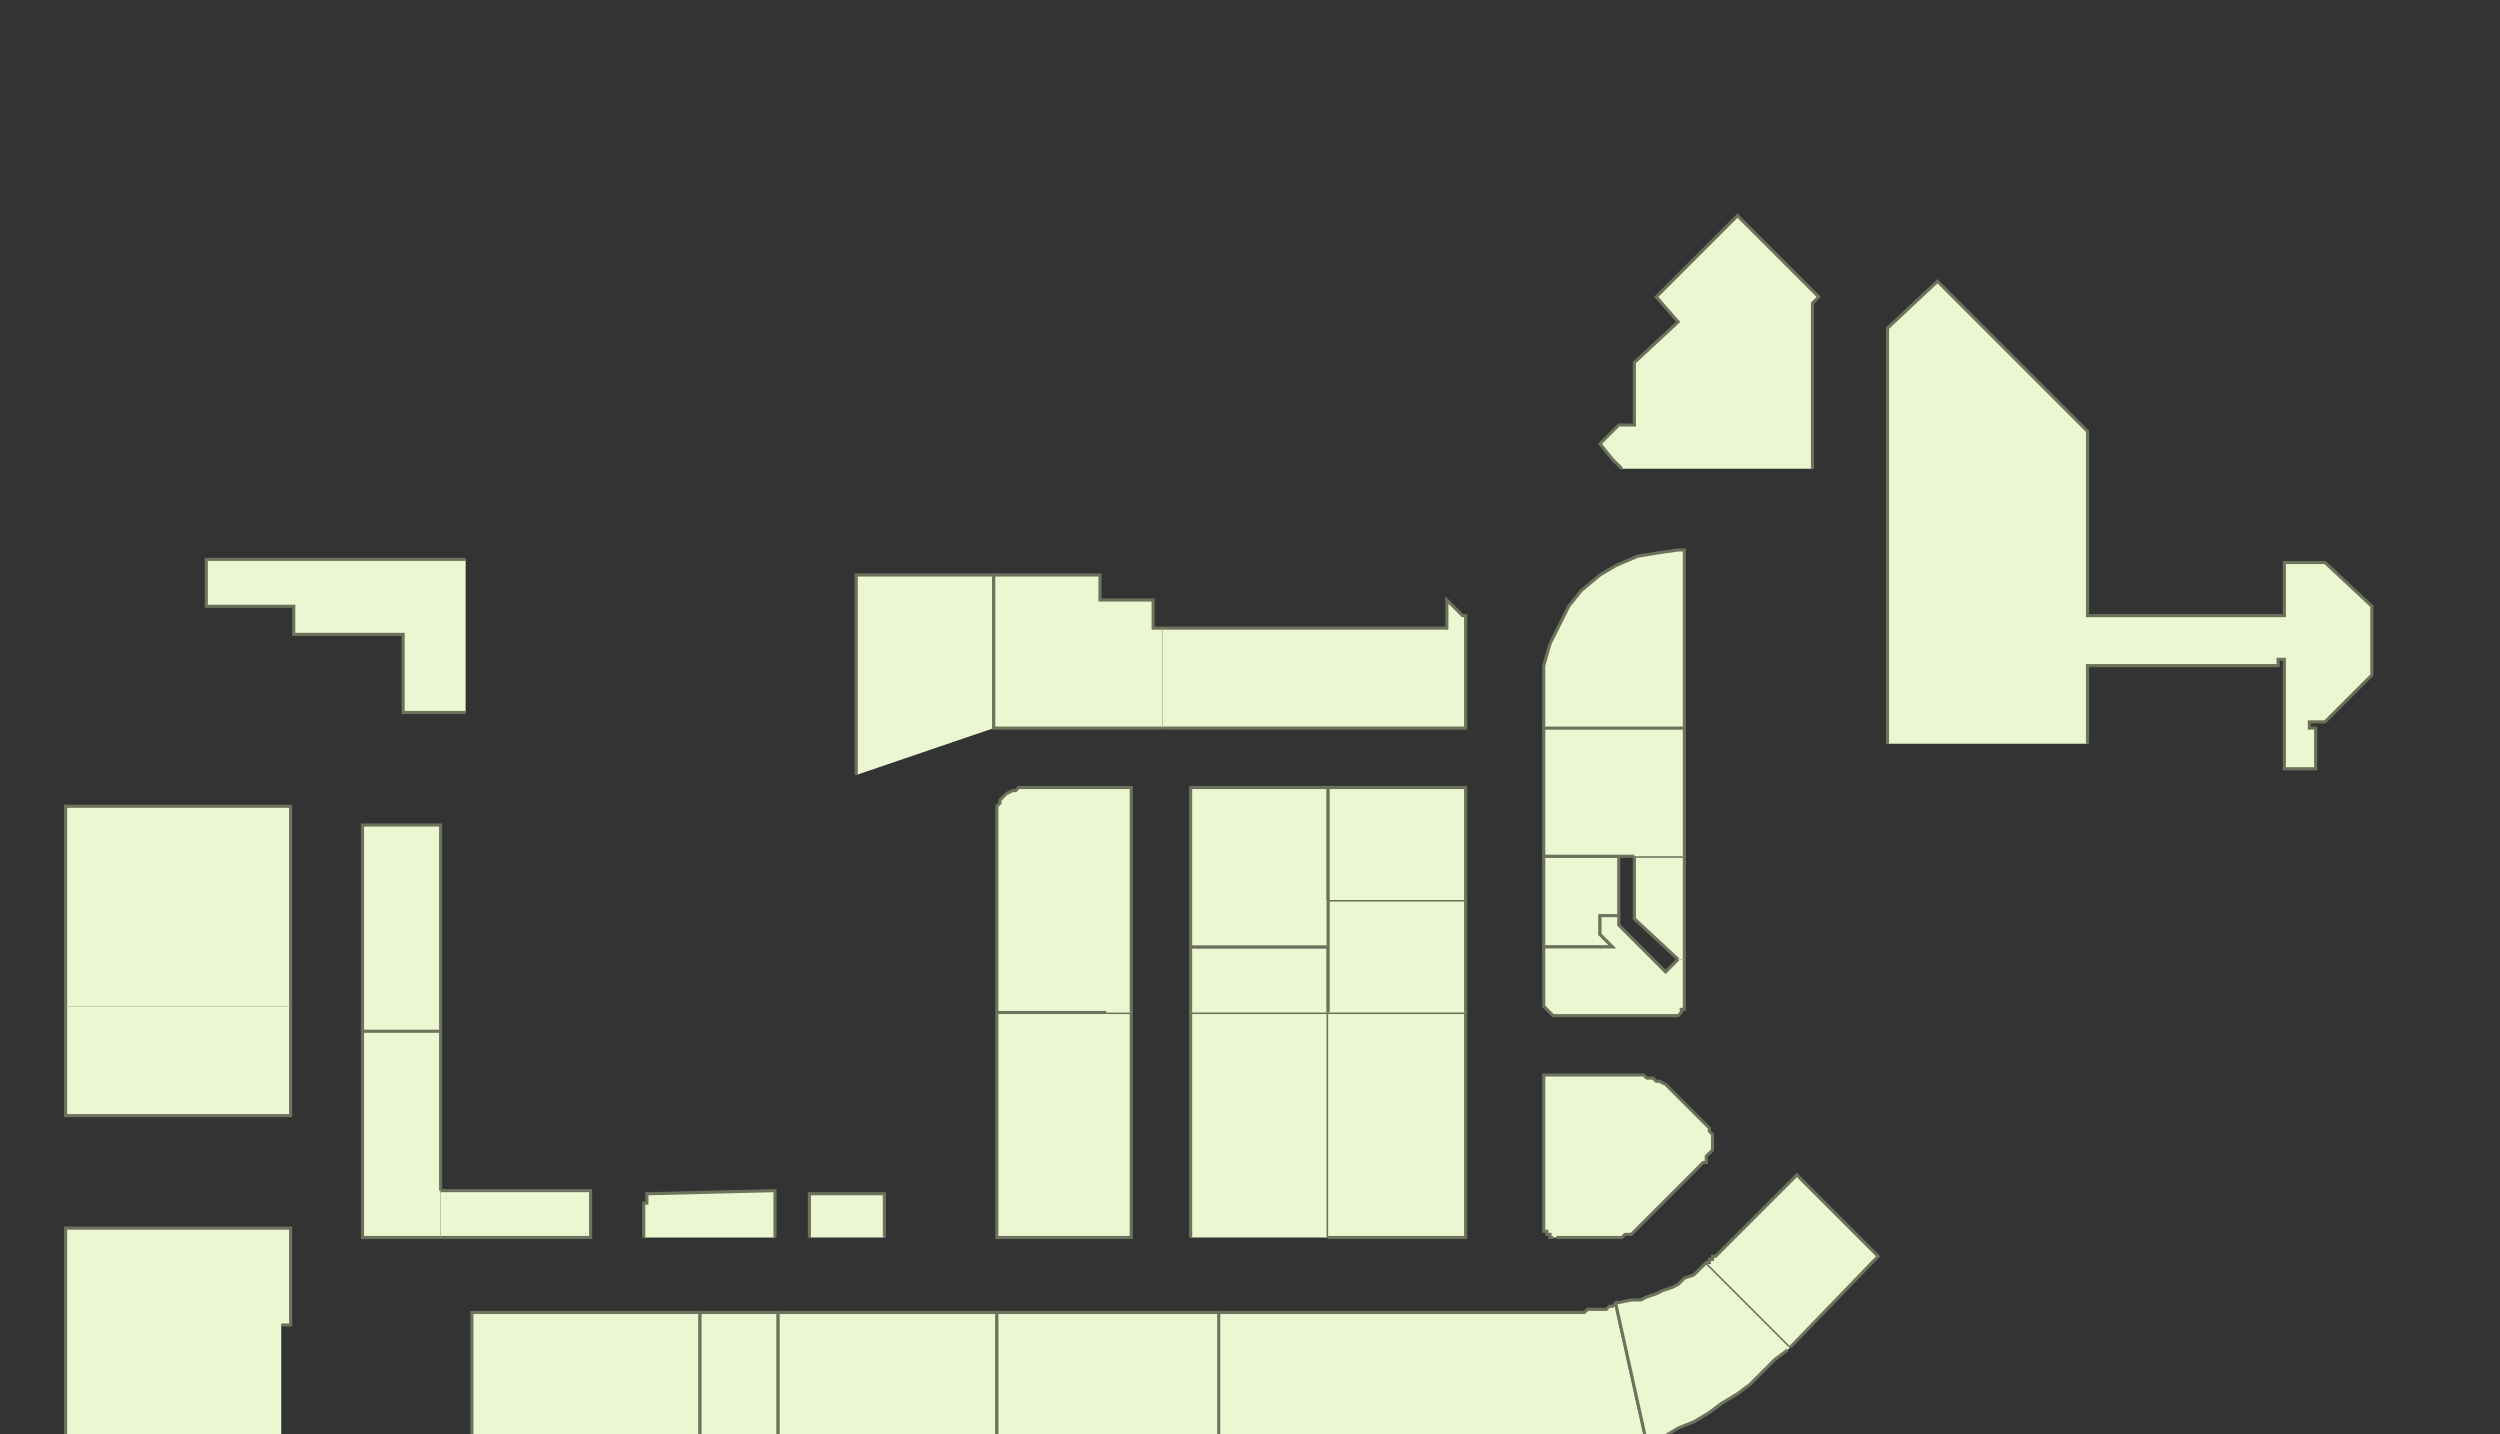 <?xml version="1.0" encoding="utf-8" ?>
<svg baseProfile="full" height="459" version="1.1" width="800" xmlns="http://www.w3.org/2000/svg" xmlns:ev="http://www.w3.org/2001/xml-events" xmlns:xlink="http://www.w3.org/1999/xlink"><rect width="100%" height="100%" fill="#333333" stroke="none"/><defs /><g id="2A01" stroke="red"><polyline fill="#ebf7d1" points="90,470 21,470 21,393 93,393 93,424 90,424" stroke="#6d725c" /></g><g id="2A03" stroke="red"><polyline fill="#ebf7d1" points="93,322 93,357 21,357 21,322" stroke="#6d725c" /></g><g id="2A04A" stroke="red"><polyline fill="#ebf7d1" points="116,330 116,264 141,264 141,330" stroke="#6d725c" /></g><g id="2A04B" stroke="red"><polyline fill="#ebf7d1" points="141,396 116,396 116,330 141,330 141,381" stroke="#6d725c" /></g><g id="2A04C" stroke="red"><polyline fill="#ebf7d1" points="141,381 189,381 189,396 141,396" stroke="#6d725c" /></g><g id="2A06" stroke="red"><polyline fill="#ebf7d1" points="149,228 129,228 129,203 94,203 94,194 66,194 66,179 149,179" stroke="#6d725c" /></g><g id="2B01A" stroke="red"><polyline fill="#ebf7d1" points="151,470 151,420 224,420 224,470" stroke="#6d725c" /></g><g id="2B01B" stroke="red"><polyline fill="#ebf7d1" points="224,470 224,420 249,420 249,470" stroke="#6d725c" /></g><g id="2B02" stroke="red"><polyline fill="#ebf7d1" points="249,470 249,420 291,420 319,420 319,470" stroke="#6d725c" /></g><g id="2B03" stroke="red"><polyline fill="#ebf7d1" points="206,396 206,385 207,385 207,382 248,381 248,396" stroke="#6d725c" /></g><g id="2B04" stroke="red"><polyline fill="#ebf7d1" points="259,396 259,382 283,382 283,396" stroke="#6d725c" /></g><g id="2C01" stroke="red"><polyline fill="#ebf7d1" points="390,470 319,470 319,420 390,420" stroke="#6d725c" /></g><g id="2C03" stroke="red"><polyline fill="#ebf7d1" points="354,324 362,324 362,396 342,396 319,396 319,324" stroke="#6d725c" /></g><g id="2C04" stroke="red"><polyline fill="#ebf7d1" points="381,396 381,324 425,324 425,396" stroke="#6d725c" /></g><g id="2C05" stroke="red"><polyline fill="#ebf7d1" points="354,324 319,324 319,261 319,260 319,258 320,257 320,256 321,255 322,254 324,253 325,253 326,252 328,252 362,252 362,324" stroke="#6d725c" /></g><g id="2C06B" stroke="red"><polyline fill="#ebf7d1" points="381,324 381,303 425,303 425,324" stroke="#6d725c" /></g><g id="2C08" stroke="red"><polyline fill="#ebf7d1" points="425,303 381,303 381,252 425,252 425,288" stroke="#6d725c" /></g><g id="2C10A" stroke="red"><polyline fill="#ebf7d1" points="274,248 274,184 318,184 318,233" stroke="#6d725c" /></g><g id="2C10B" stroke="red"><polyline fill="#ebf7d1" points="372,233 318,233 318,184 352,184 352,192 369,192 369,201 372,201" stroke="#6d725c" /></g><g id="2D01" stroke="red"><polyline fill="#ebf7d1" points="485,470 390,470 390,420 504,420 506,420 507,420 508,419 510,419 511,419 512,419 514,419 515,418 516,418 517,417 527,462" stroke="#6d725c" /></g><g id="2D02A" stroke="red"><polyline fill="#ebf7d1" points="572,432 568,435 564,439 560,443 556,446 551,449 547,452 542,455 537,457 532,460 527,462 517,417 522,416 525,416 527,415 530,414 532,413 535,412 537,411 539,409 542,408 544,406 546,404 573,431" stroke="#6d725c" /></g><g id="2D02B" stroke="red"><polyline fill="#ebf7d1" points="546,404 546,404 547,404 547,404 547,403 547,403 548,403 548,402 548,402 549,402 549,402 575,376 601,402 573,431" stroke="#6d725c" /></g><g id="2D03" stroke="red"><polyline fill="#ebf7d1" points="372,201 463,201 463,192 468,197 469,197 469,198 469,233 372,233" stroke="#6d725c" /></g><g id="2D04" stroke="red"><polyline fill="#ebf7d1" points="497,396 497,396 496,396 496,395 495,395 495,394 494,394 494,393 494,393 494,392 494,371 494,362 494,345 494,345 494,345 494,345 494,345 494,344 494,344 495,344 495,344 495,344 495,344 521,344 523,344 524,344 526,344 527,345 529,345 530,346 531,346 533,347 534,348 535,349 546,360 547,361 547,362 548,363 548,364 548,366 548,367 548,368 547,369 546,370 546,371 546,371 546,372 546,372 545,372 545,372 545,372 545,372 545,372 545,372 545,372 525,392 524,393 524,393 523,394 522,395 521,395 520,395 519,396 518,396 517,396 516,396 498,396 498,396 498,396 498,396 498,396 498,396 498,396 498,396 498,396 498,396 498,396" stroke="#6d725c" /></g><g id="2D05" stroke="red"><polyline fill="#ebf7d1" points="425,324 469,324 469,396 425,396" stroke="#6d725c" /></g><g id="2D06A" stroke="red"><polyline fill="#ebf7d1" points="512,293 512,299 516,303 494,303 494,274 518,274 518,293" stroke="#6d725c" /></g><g id="2D06B" stroke="red"><polyline fill="#ebf7d1" points="539,307 539,321 539,321 539,322 539,322 539,323 538,323 538,324 538,324 537,325 536,325 536,325 498,325 497,325 497,325 496,324 496,324 495,323 495,323 494,322 494,322 494,321 494,321 494,303 516,303 512,299 512,293 518,293 518,296 533,311 537,307" stroke="#6d725c" /></g><g id="2D06C" stroke="red"><polyline fill="#ebf7d1" points="537,307 523,294 523,274 539,274 539,307" stroke="#6d725c" /></g><g id="2D07" stroke="red"><polyline fill="#ebf7d1" points="425,324 425,303 425,288 469,288 469,324" stroke="#6d725c" /></g><g id="2D08A" stroke="red"><polyline fill="#ebf7d1" points="494,233 494,219 494,213 496,206 499,200 502,194 506,189 512,184 517,181 524,178 530,177 537,176 539,176 539,233" stroke="#6d725c" /></g><g id="2D08B" stroke="red"><polyline fill="#ebf7d1" points="523,274 518,274 494,274 494,233 539,233 539,274" stroke="#6d725c" /></g><g id="2D09" stroke="red"><polyline fill="#ebf7d1" points="425,288 425,252 469,252 469,288" stroke="#6d725c" /></g><g id="2D10" stroke="red"><polyline fill="#ebf7d1" points="519,150 516,147 512,142 518,136 523,136 523,116 537,103 530,95 556,69 582,95 580,97 580,150" stroke="#6d725c" /></g><g id="2E01" stroke="red"><polyline fill="#ebf7d1" points="604,238 604,105 620,90 668,138 668,197 731,197 731,180 744,180 759,194 759,216 744,231 739,231 739,233 741,233 741,246 731,246 731,211 729,211 729,213 668,213 668,238" stroke="#6d725c" /></g><g id="2Y01" stroke="red"><polyline fill="#ebf7d1" points="21,322 21,258 93,258 93,322" stroke="#6d725c" /></g></svg>